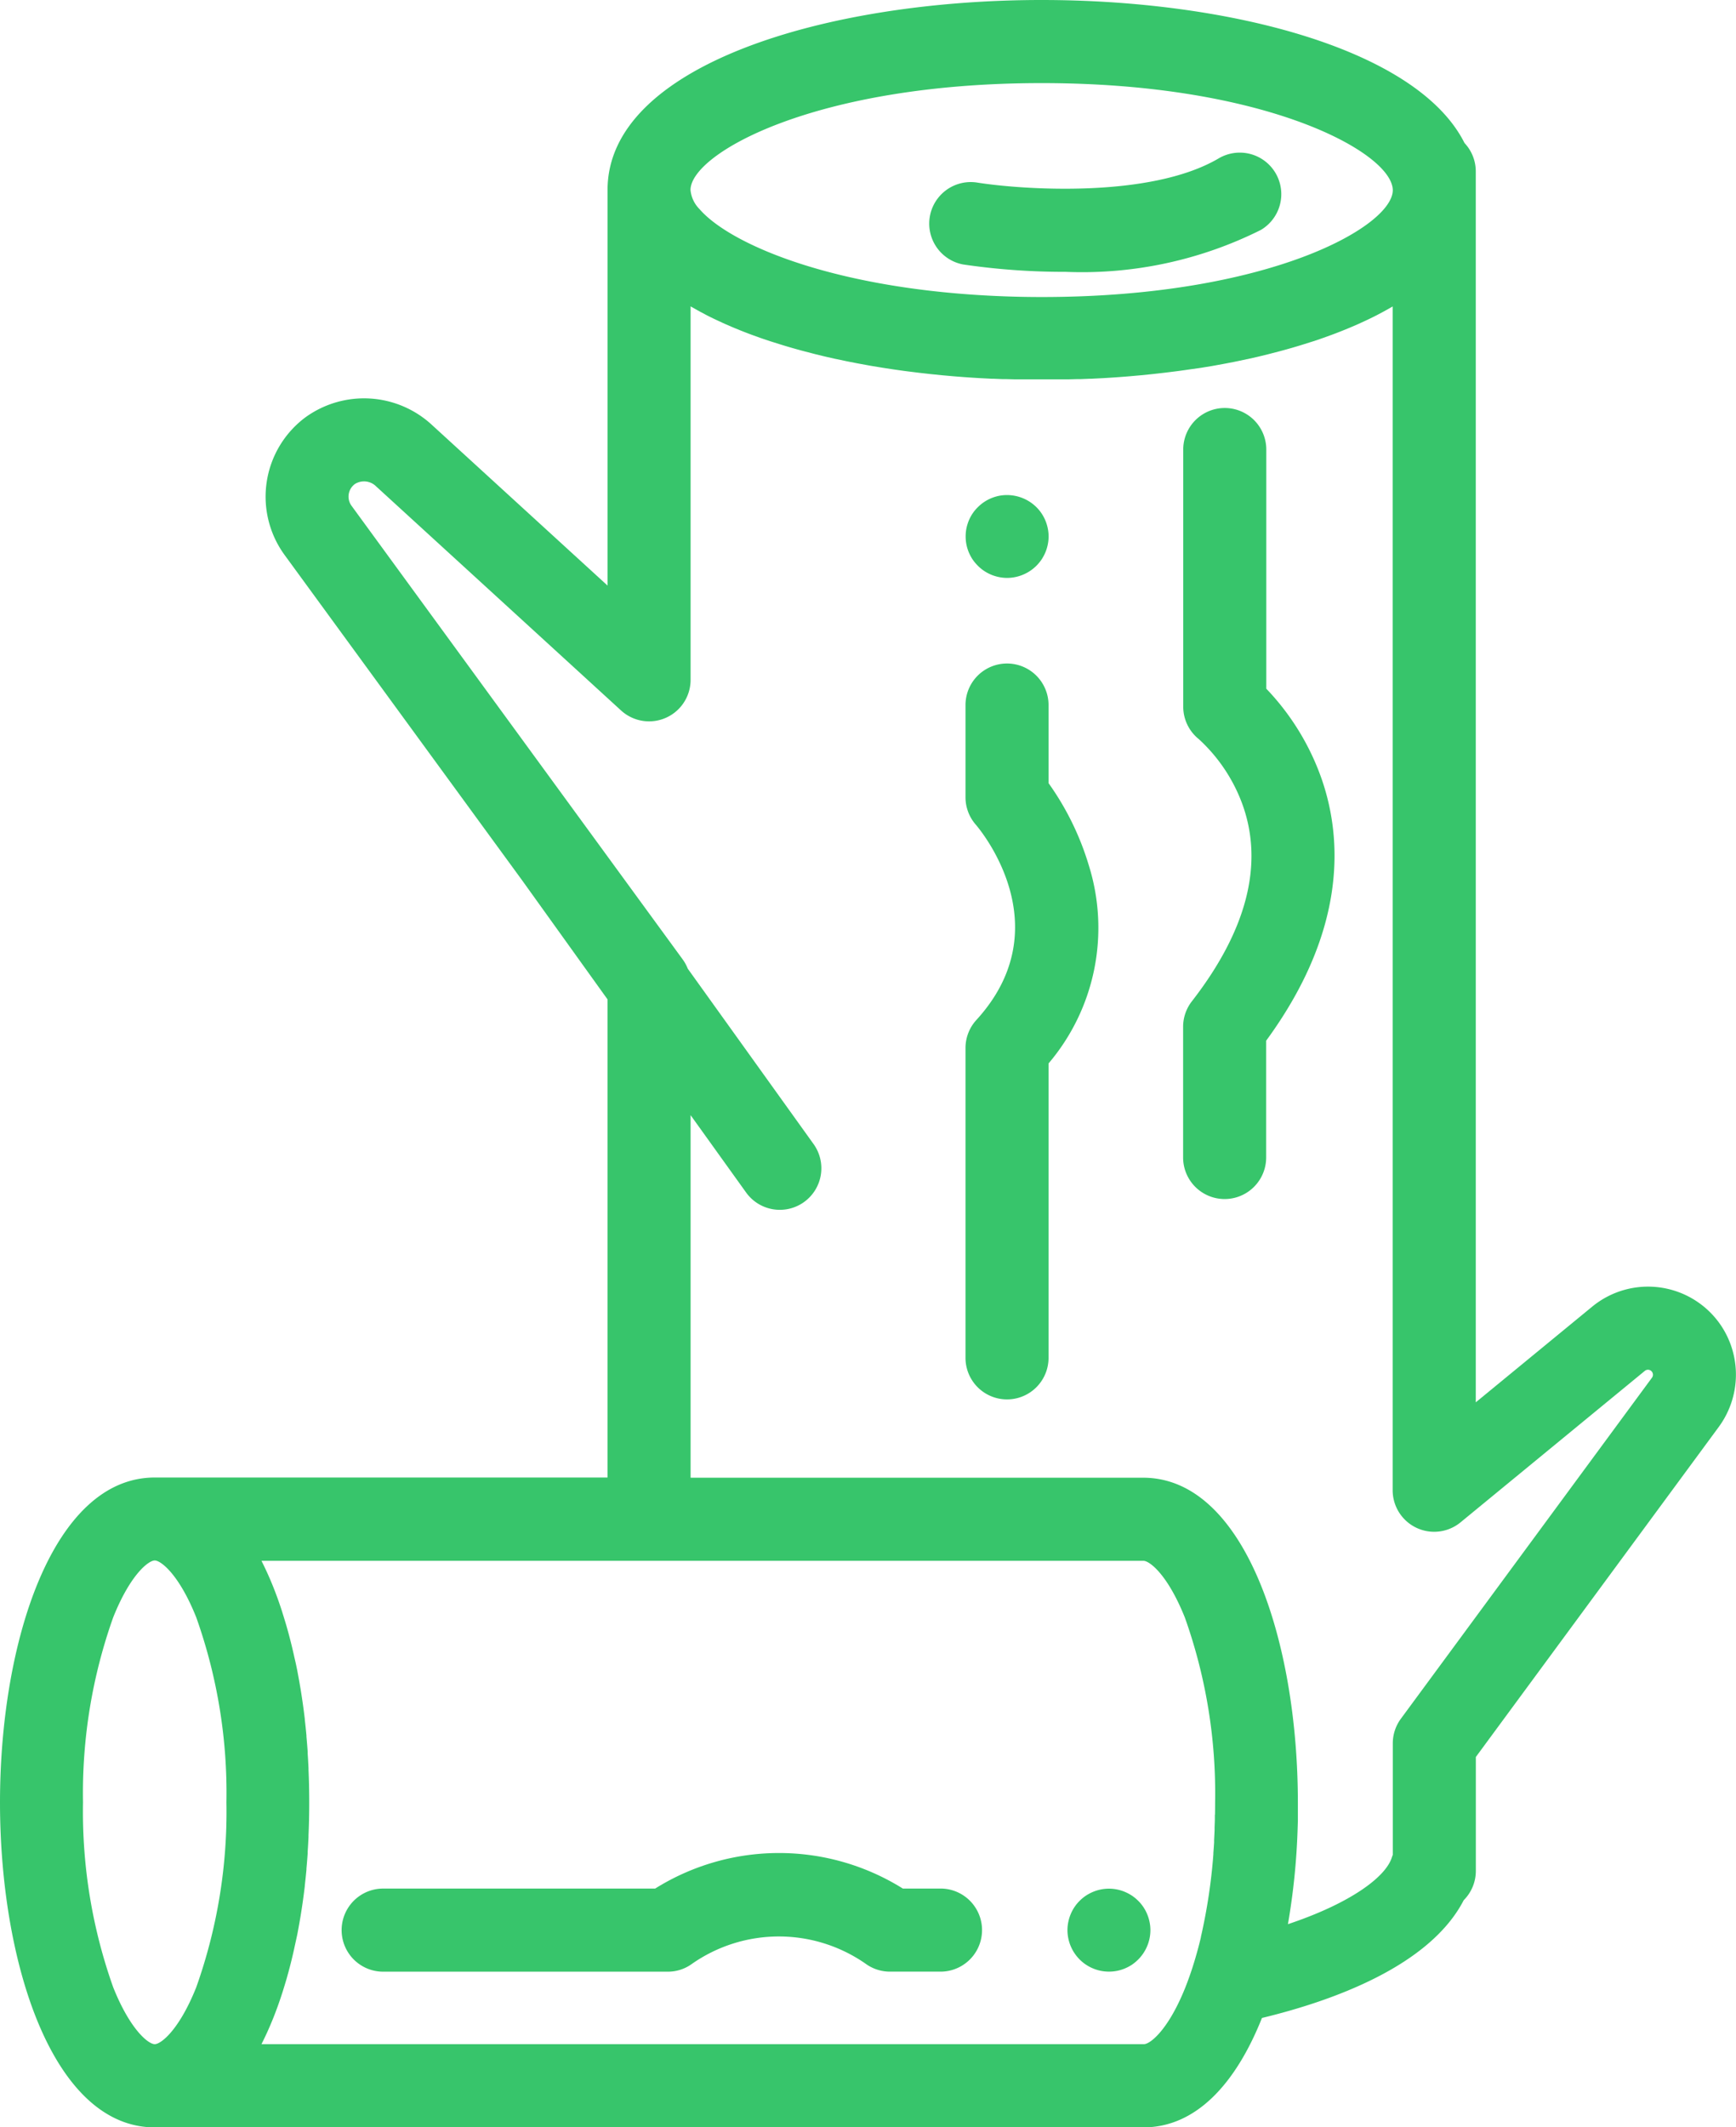 <svg xmlns="http://www.w3.org/2000/svg" width="55.73" height="68.245" viewBox="0 0 55.73 68.245">
  <g id="logs" transform="translate(-46.944)">
    <g id="Group_806" data-name="Group 806" transform="translate(46.944)">
      <g id="Group_805" data-name="Group 805">
        <path id="Path_591" data-name="Path 591" d="M102.2,42.534a2.824,2.824,0,0,0-4.142-.616l-3.738,3.07V5.5a1.327,1.327,0,0,0-.361-.911C92.444,1.57,86.383,0,80.385,0,73.459,0,66.448,2.093,66.448,6.094V18.786l-5.63-5.147a3.212,3.212,0,0,0-4.066-.253,3.174,3.174,0,0,0-.675,4.414l7.633,10.448,2.737,3.813V47.4H51.912c-3.261,0-4.968,5.244-4.968,10.424s1.706,10.424,4.968,10.424H83.65c1.7,0,2.972-1.419,3.806-3.51,2.242-.541,5.381-1.655,6.477-3.778a1.329,1.329,0,0,0,.389-.941V56.366l7.8-10.591A2.832,2.832,0,0,0,102.2,42.534ZM80.385,2.666c6.946,0,10.882,2.054,11.241,3.255a.614.614,0,0,1,.02.079.566.566,0,0,1,.01.1c0,1.164-3.978,3.429-11.271,3.429q-.342,0-.674-.007C73.954,9.4,70.4,7.866,69.4,6.708a1,1,0,0,1-.289-.613C69.114,4.931,73.092,2.666,80.385,2.666ZM53.244,63.754c-.551,1.378-1.136,1.825-1.333,1.825s-.781-.446-1.333-1.825a16.8,16.8,0,0,1-.969-5.934,16.8,16.8,0,0,1,.969-5.934c.551-1.379,1.136-1.825,1.333-1.825s.781.446,1.333,1.825a16.8,16.8,0,0,1,.969,5.934A16.8,16.8,0,0,1,53.244,63.754Zm32.7-5.535c0,.034,0,.068,0,.1,0,.1-.005.2-.009.3,0,.033,0,.067,0,.1q-.007.155-.015.31c0,.026,0,.051,0,.077q-.011.172-.024.343l0,.038a17.839,17.839,0,0,1-.4,2.649l0,.013q-.038.16-.079.315l-.011.041q-.038.142-.078.279l-.016.055c-.026.089-.054.177-.081.263l-.017.053c-.068.208-.14.407-.216.6-.551,1.378-1.136,1.824-1.332,1.824H55.338l.008-.017q.087-.172.169-.352l.013-.028q.087-.193.169-.394l0,0q.081-.2.156-.407l.013-.036q.07-.194.134-.394l.016-.049q.063-.2.122-.4l.014-.049q.06-.211.115-.427l.008-.031q.058-.229.11-.464l.005-.025q.05-.226.1-.457l.009-.05q.042-.221.08-.445l.01-.057q.037-.226.07-.454l.007-.049q.034-.242.063-.486l0-.019q.029-.253.053-.509c0-.011,0-.023,0-.034q.022-.242.039-.486l0-.053q.016-.237.027-.476c0-.018,0-.036,0-.054q.011-.243.017-.487c0-.013,0-.026,0-.039q.006-.261.006-.523t-.006-.523c0-.013,0-.026,0-.039q-.006-.244-.017-.487c0-.018,0-.036,0-.054q-.011-.239-.027-.476c0-.018,0-.035,0-.053q-.017-.244-.039-.486c0-.011,0-.023,0-.034q-.024-.256-.053-.509l0-.019q-.029-.245-.063-.486l-.007-.049q-.033-.229-.07-.454l-.01-.057q-.038-.225-.08-.445l-.009-.05q-.045-.231-.1-.457l-.005-.025q-.052-.235-.11-.464l-.008-.031q-.055-.217-.115-.427l-.014-.049q-.059-.2-.122-.4L56,51.7q-.065-.2-.134-.394l-.013-.036q-.075-.207-.156-.407l0,0q-.081-.2-.169-.394l-.013-.028q-.082-.18-.169-.352l-.008-.017H83.65c.2,0,.781.446,1.333,1.825a16.8,16.8,0,0,1,.969,5.934Q85.952,58.021,85.948,58.219ZM99.979,44.194,91.916,55.138a1.333,1.333,0,0,0-.26.791v3.577c-.013.03-.024.061-.034.092-.2.617-1.316,1.458-3.332,2.131A21.905,21.905,0,0,0,88.6,58.7q.005-.144.009-.288c0-.035,0-.07,0-.1q0-.241,0-.482c0-5.18-1.706-10.424-4.968-10.424H69.114V35.775l1.772,2.468a1.333,1.333,0,1,0,2.166-1.554l-4.029-5.613a1.335,1.335,0,0,0-.165-.3L58.23,16.227a.5.5,0,0,1,.108-.7.551.551,0,0,1,.682.078l7.862,7.188a1.333,1.333,0,0,0,2.232-.984V9.829l.048.027.158.089.081.045.188.1.055.029q.124.063.252.124l.058.027.2.093.087.039.185.08.09.038.208.085.068.027q.141.055.285.109l.036.013.253.091.088.03.212.071.1.031.225.071.08.025q.308.094.628.18l.087.023.236.061.1.026.238.058.091.022.323.073h.006l.34.072.084.017.257.05.107.02.247.045.1.018.3.049.052.009.354.054.082.012.272.038.116.015.25.031.114.014.282.032.079.009.363.037.07.006.292.026.12.01.251.019.124.009.266.017.1.006.367.019.05,0,.317.013.121,0,.252.007.13,0,.257,0,.116,0,.368,0,.368,0,.116,0,.257,0,.13,0,.252-.007.121,0,.317-.013.05,0,.367-.019.1-.006.266-.017.124-.009.251-.019.12-.01.292-.026.071-.006L83.954,12l.079-.009.282-.032.114-.014.25-.031.116-.015.272-.038.082-.012L85.5,11.8l.052-.009.3-.049.1-.018.247-.045.107-.02.257-.05.084-.017.34-.072h.006l.323-.073.091-.022.238-.058.1-.026.236-.061.087-.023q.319-.086.627-.18l.08-.025.225-.071.1-.031.211-.071.089-.031.253-.091.036-.013q.144-.053.285-.109l.068-.027.208-.085.09-.038.185-.08.087-.039.2-.093.058-.027q.128-.061.252-.124l.055-.029.188-.1.081-.045.158-.089.048-.027V47.808a1.333,1.333,0,0,0,2.179,1.03l5.917-4.86a.158.158,0,0,1,.232.035h0A.16.16,0,0,1,99.979,44.194Z" transform="translate(-46.944 0)" fill="#37c56b"/>
      </g>
    </g>
    <g id="Group_808" data-name="Group 808" transform="translate(76.747 4.897)">
      <g id="Group_807" data-name="Group 807">
        <path id="Path_592" data-name="Path 592" d="M281.686,37.391a1.333,1.333,0,0,0-1.825-.471c-2.21,1.3-6.36,1-7.773.773a1.333,1.333,0,0,0-.427,2.631,22.294,22.294,0,0,0,3.284.236,12.826,12.826,0,0,0,6.271-1.345A1.333,1.333,0,0,0,281.686,37.391Z" transform="translate(-270.541 -36.736)" fill="#37c56b"/>
      </g>
    </g>
    <g id="Group_810" data-name="Group 810" transform="translate(84.929 13.089)">
      <g id="Group_809" data-name="Group 809">
        <path id="Path_593" data-name="Path 593" d="M336.366,110.1a8.006,8.006,0,0,0-1.776-2.892V99.536a1.333,1.333,0,0,0-2.666,0v8.246a1.333,1.333,0,0,0,.5,1.044,5.3,5.3,0,0,1,1.42,2.148c.661,1.9.108,4.009-1.644,6.264a1.333,1.333,0,0,0-.28.818v4.191a1.333,1.333,0,0,0,2.666,0V118.5C337.212,114.915,337.015,111.965,336.366,110.1Z" transform="translate(-331.924 -98.203)" fill="#37c56b"/>
      </g>
    </g>
    <g id="Group_812" data-name="Group 812" transform="translate(77.94 21.286)">
      <g id="Group_811" data-name="Group 811">
        <path id="Path_594" data-name="Path 594" d="M283.448,166.162a8.961,8.961,0,0,0-1.29-2.629v-2.505a1.333,1.333,0,0,0-2.666,0v2.959a1.333,1.333,0,0,0,.327.874c.114.132,2.772,3.261.022,6.27a1.333,1.333,0,0,0-.349.9v9.939a1.333,1.333,0,0,0,2.666,0v-9.445A6.713,6.713,0,0,0,283.448,166.162Z" transform="translate(-279.493 -159.695)" fill="#37c56b"/>
      </g>
    </g>
    <g id="Group_814" data-name="Group 814" transform="translate(77.941 15.879)">
      <g id="Group_813" data-name="Group 813">
        <path id="Path_595" data-name="Path 595" d="M282.136,120.2a1.411,1.411,0,0,0-.076-.249,1.349,1.349,0,0,0-.123-.229,1.273,1.273,0,0,0-.165-.2,1.345,1.345,0,0,0-1.2-.365,1.387,1.387,0,0,0-.249.076,1.327,1.327,0,0,0-.432.289,1.286,1.286,0,0,0-.167.2,1.351,1.351,0,0,0-.123.229,1.411,1.411,0,0,0-.076.249,1.331,1.331,0,0,0-.025.261,1.309,1.309,0,0,0,.025.26,1.345,1.345,0,0,0,.076.249,1.41,1.41,0,0,0,.123.23,1.427,1.427,0,0,0,.167.2,1.269,1.269,0,0,0,.2.165,1.353,1.353,0,0,0,.229.123,1.376,1.376,0,0,0,.249.076,1.326,1.326,0,0,0,.261.027,1.343,1.343,0,0,0,.942-.391,1.4,1.4,0,0,0,.165-.2,1.419,1.419,0,0,0,.123-.23,1.35,1.35,0,0,0,.076-.249,1.316,1.316,0,0,0,.027-.26A1.337,1.337,0,0,0,282.136,120.2Z" transform="translate(-279.497 -119.13)" fill="#37c56b"/>
      </g>
    </g>
    <g id="Group_816" data-name="Group 816" transform="translate(57.912 59.435)">
      <g id="Group_815" data-name="Group 815">
        <path id="Path_596" data-name="Path 596" d="M148.454,447.058h-1.206a7.5,7.5,0,0,0-7.952,0h-8.732a1.333,1.333,0,1,0,0,2.666H139.7a1.309,1.309,0,0,0,.778-.251,4.871,4.871,0,0,1,5.566-.01,1.333,1.333,0,0,0,.791.26h1.622a1.333,1.333,0,1,0,0-2.666Z" transform="translate(-129.232 -445.906)" fill="#37c56b"/>
      </g>
    </g>
    <g id="Group_818" data-name="Group 818" transform="translate(81.208 60.586)">
      <g id="Group_817" data-name="Group 817">
        <path id="Path_597" data-name="Path 597" d="M306.646,455.618a1.34,1.34,0,0,0-.076-.249,1.3,1.3,0,0,0-.123-.23,1.272,1.272,0,0,0-.165-.2,1.346,1.346,0,0,0-.2-.165,1.423,1.423,0,0,0-.231-.123,1.34,1.34,0,0,0-.249-.076,1.314,1.314,0,0,0-.521,0,1.341,1.341,0,0,0-.249.076,1.425,1.425,0,0,0-.231.123,1.342,1.342,0,0,0-.2.165,1.273,1.273,0,0,0-.165.2,1.3,1.3,0,0,0-.123.23,1.344,1.344,0,0,0-.076.249,1.312,1.312,0,0,0-.027.26,1.34,1.34,0,0,0,.391.942,1.314,1.314,0,0,0,.433.289,1.336,1.336,0,0,0,.249.076,1.35,1.35,0,0,0,.521,0,1.336,1.336,0,0,0,.249-.076,1.413,1.413,0,0,0,.231-.123,1.433,1.433,0,0,0,.2-.167,1.339,1.339,0,0,0,.389-.942A1.309,1.309,0,0,0,306.646,455.618Z" transform="translate(-304.006 -454.545)" fill="#37c56b"/>
      </g>
    </g>
  </g>
</svg>
